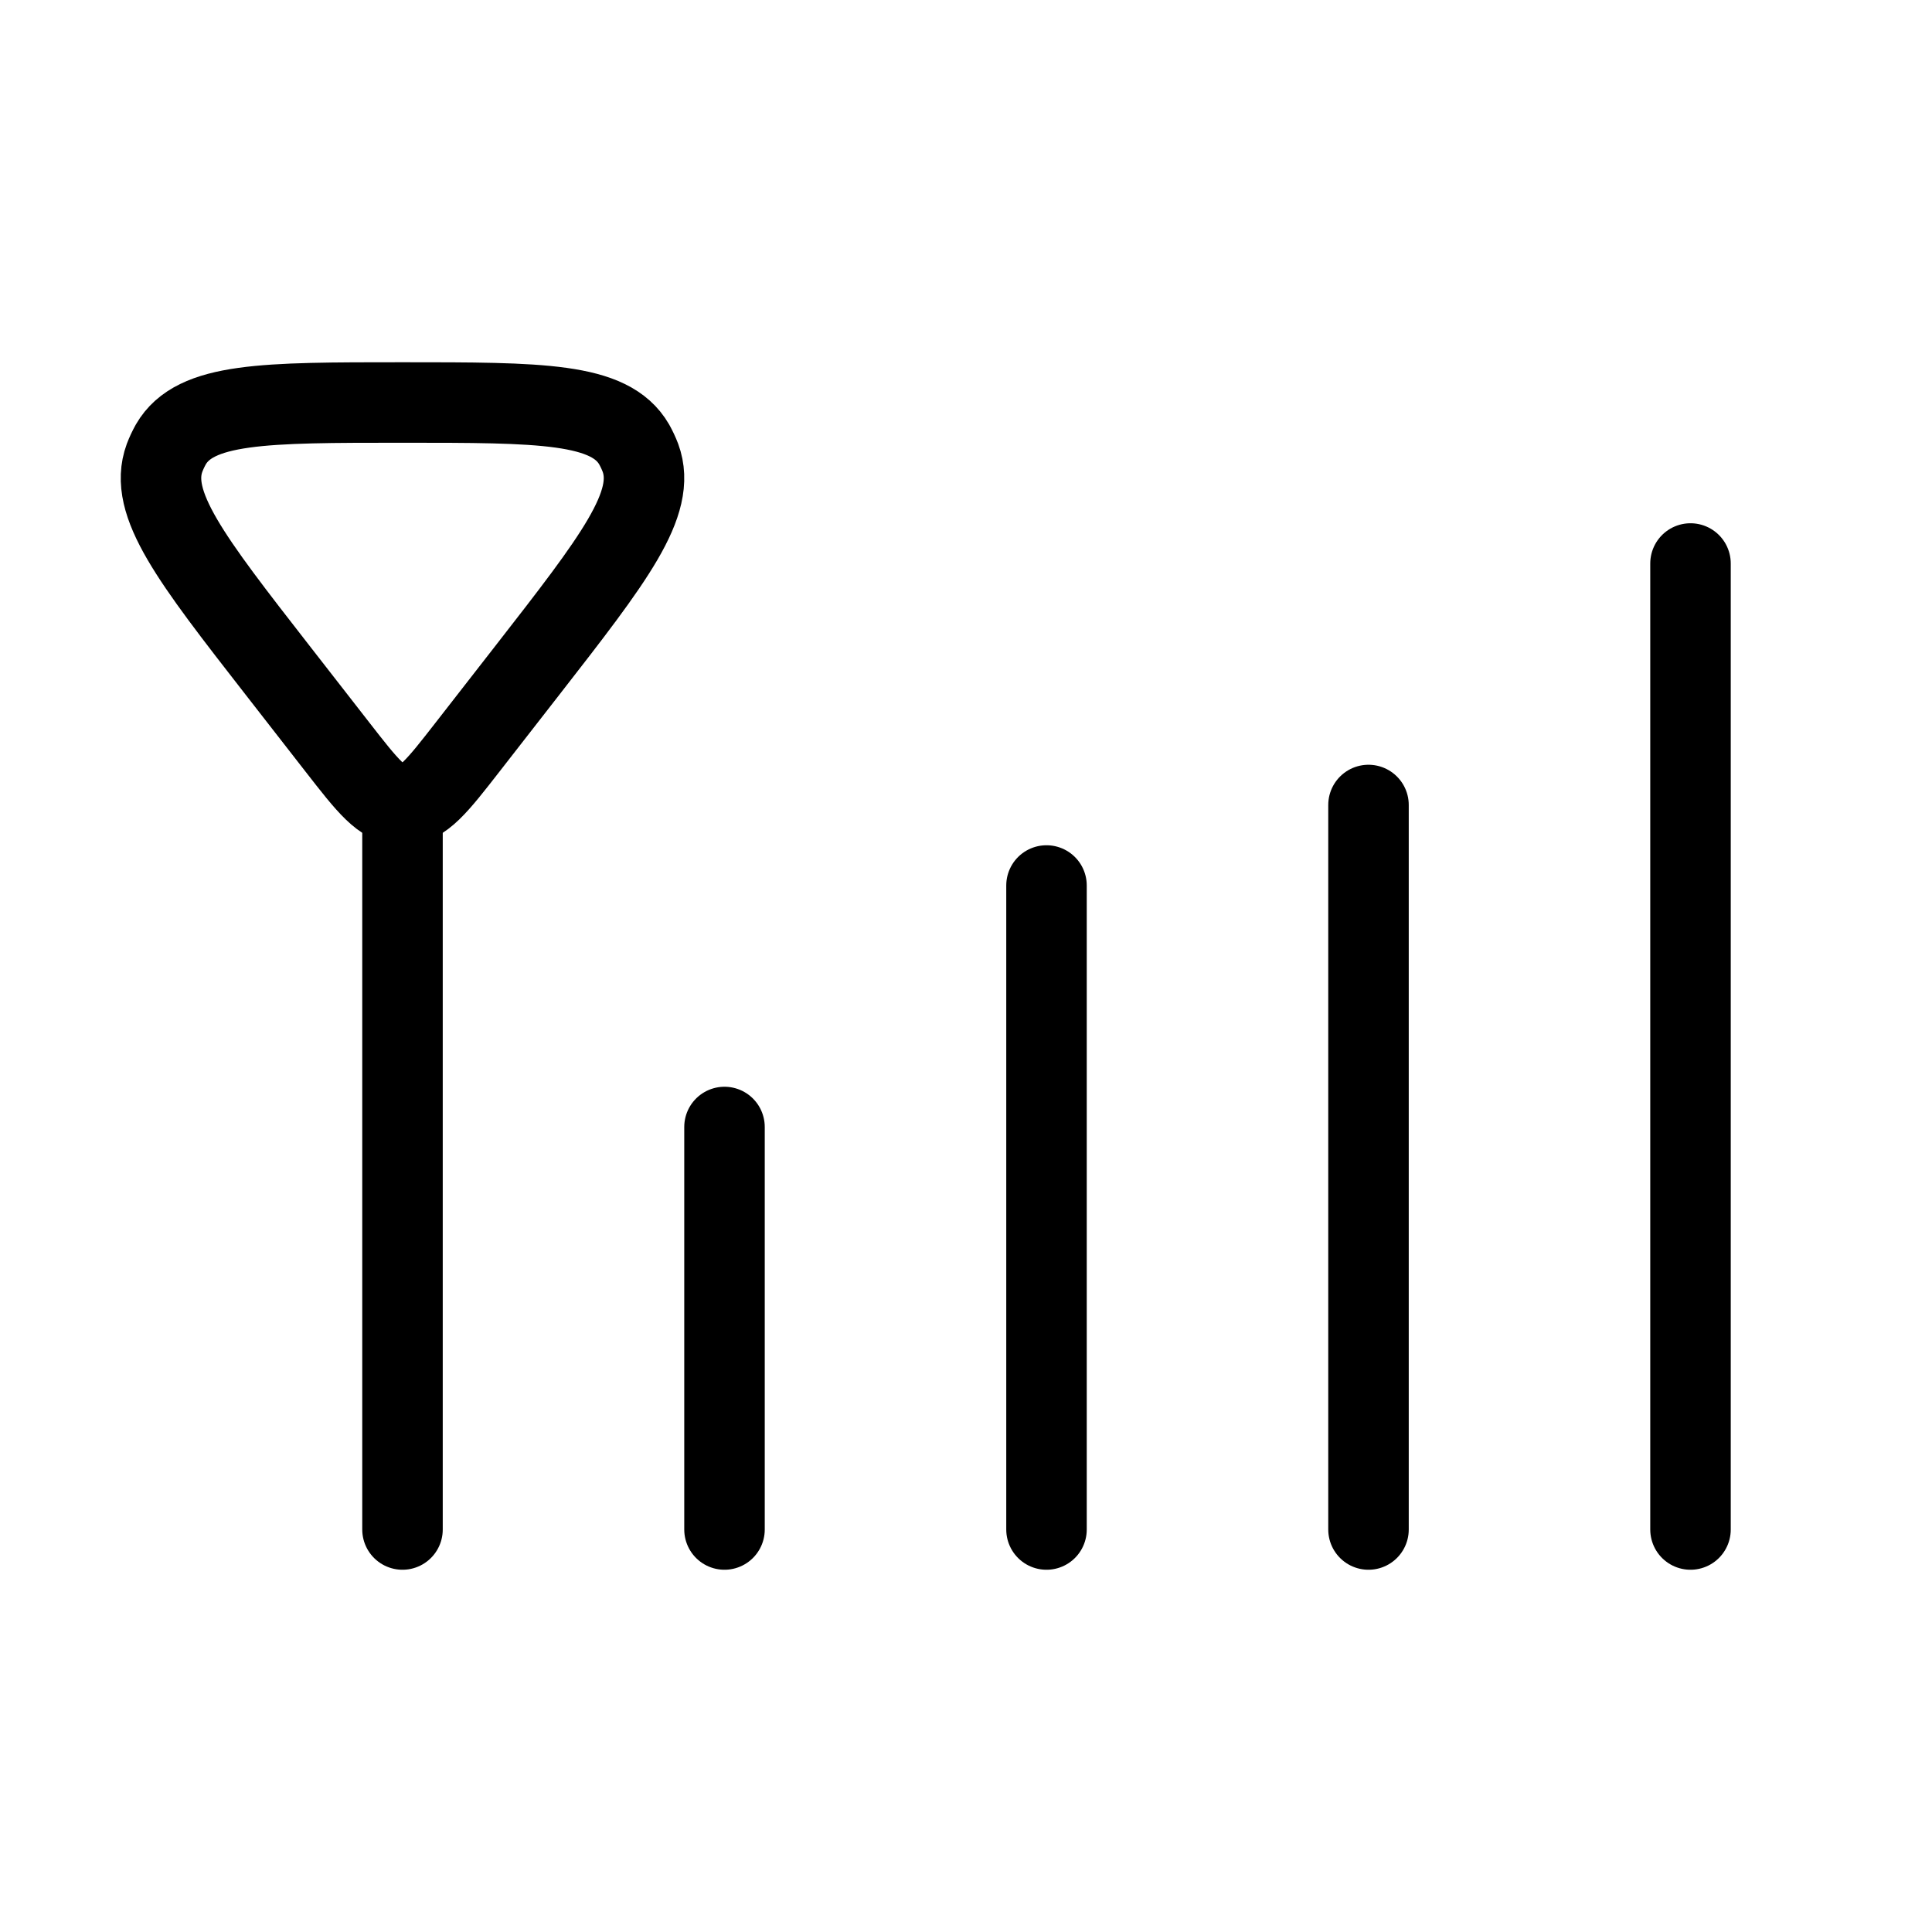 <svg xmlns="http://www.w3.org/2000/svg" viewBox="0 0 24 24" fill="none" stroke="currentColor" stroke-linecap="round" stroke-linejoin="round">
  <path d="M5 10L5 19" stroke="currentColor" key="k0" />
  <path d="M5.808 9.281C5.435 9.76 5.249 10 5 10C4.751 10 4.565 9.76 4.192 9.281L3.446 8.323C2.373 6.945 1.836 6.255 2.044 5.688C2.066 5.63 2.092 5.575 2.122 5.521C2.423 5 3.282 5 5 5C6.718 5 7.577 5 7.878 5.521C7.908 5.575 7.934 5.63 7.956 5.688C8.164 6.255 7.627 6.945 6.554 8.323L5.808 9.281Z" stroke="currentColor" key="k1" />
  <path d="M9 14V19" stroke="currentColor" key="k2" />
  <path d="M13 11L13 19" stroke="currentColor" key="k3" />
  <path d="M17 10L17 19" stroke="currentColor" key="k4" />
  <path d="M21 7L21 19" stroke="currentColor" key="k5" />
</svg>